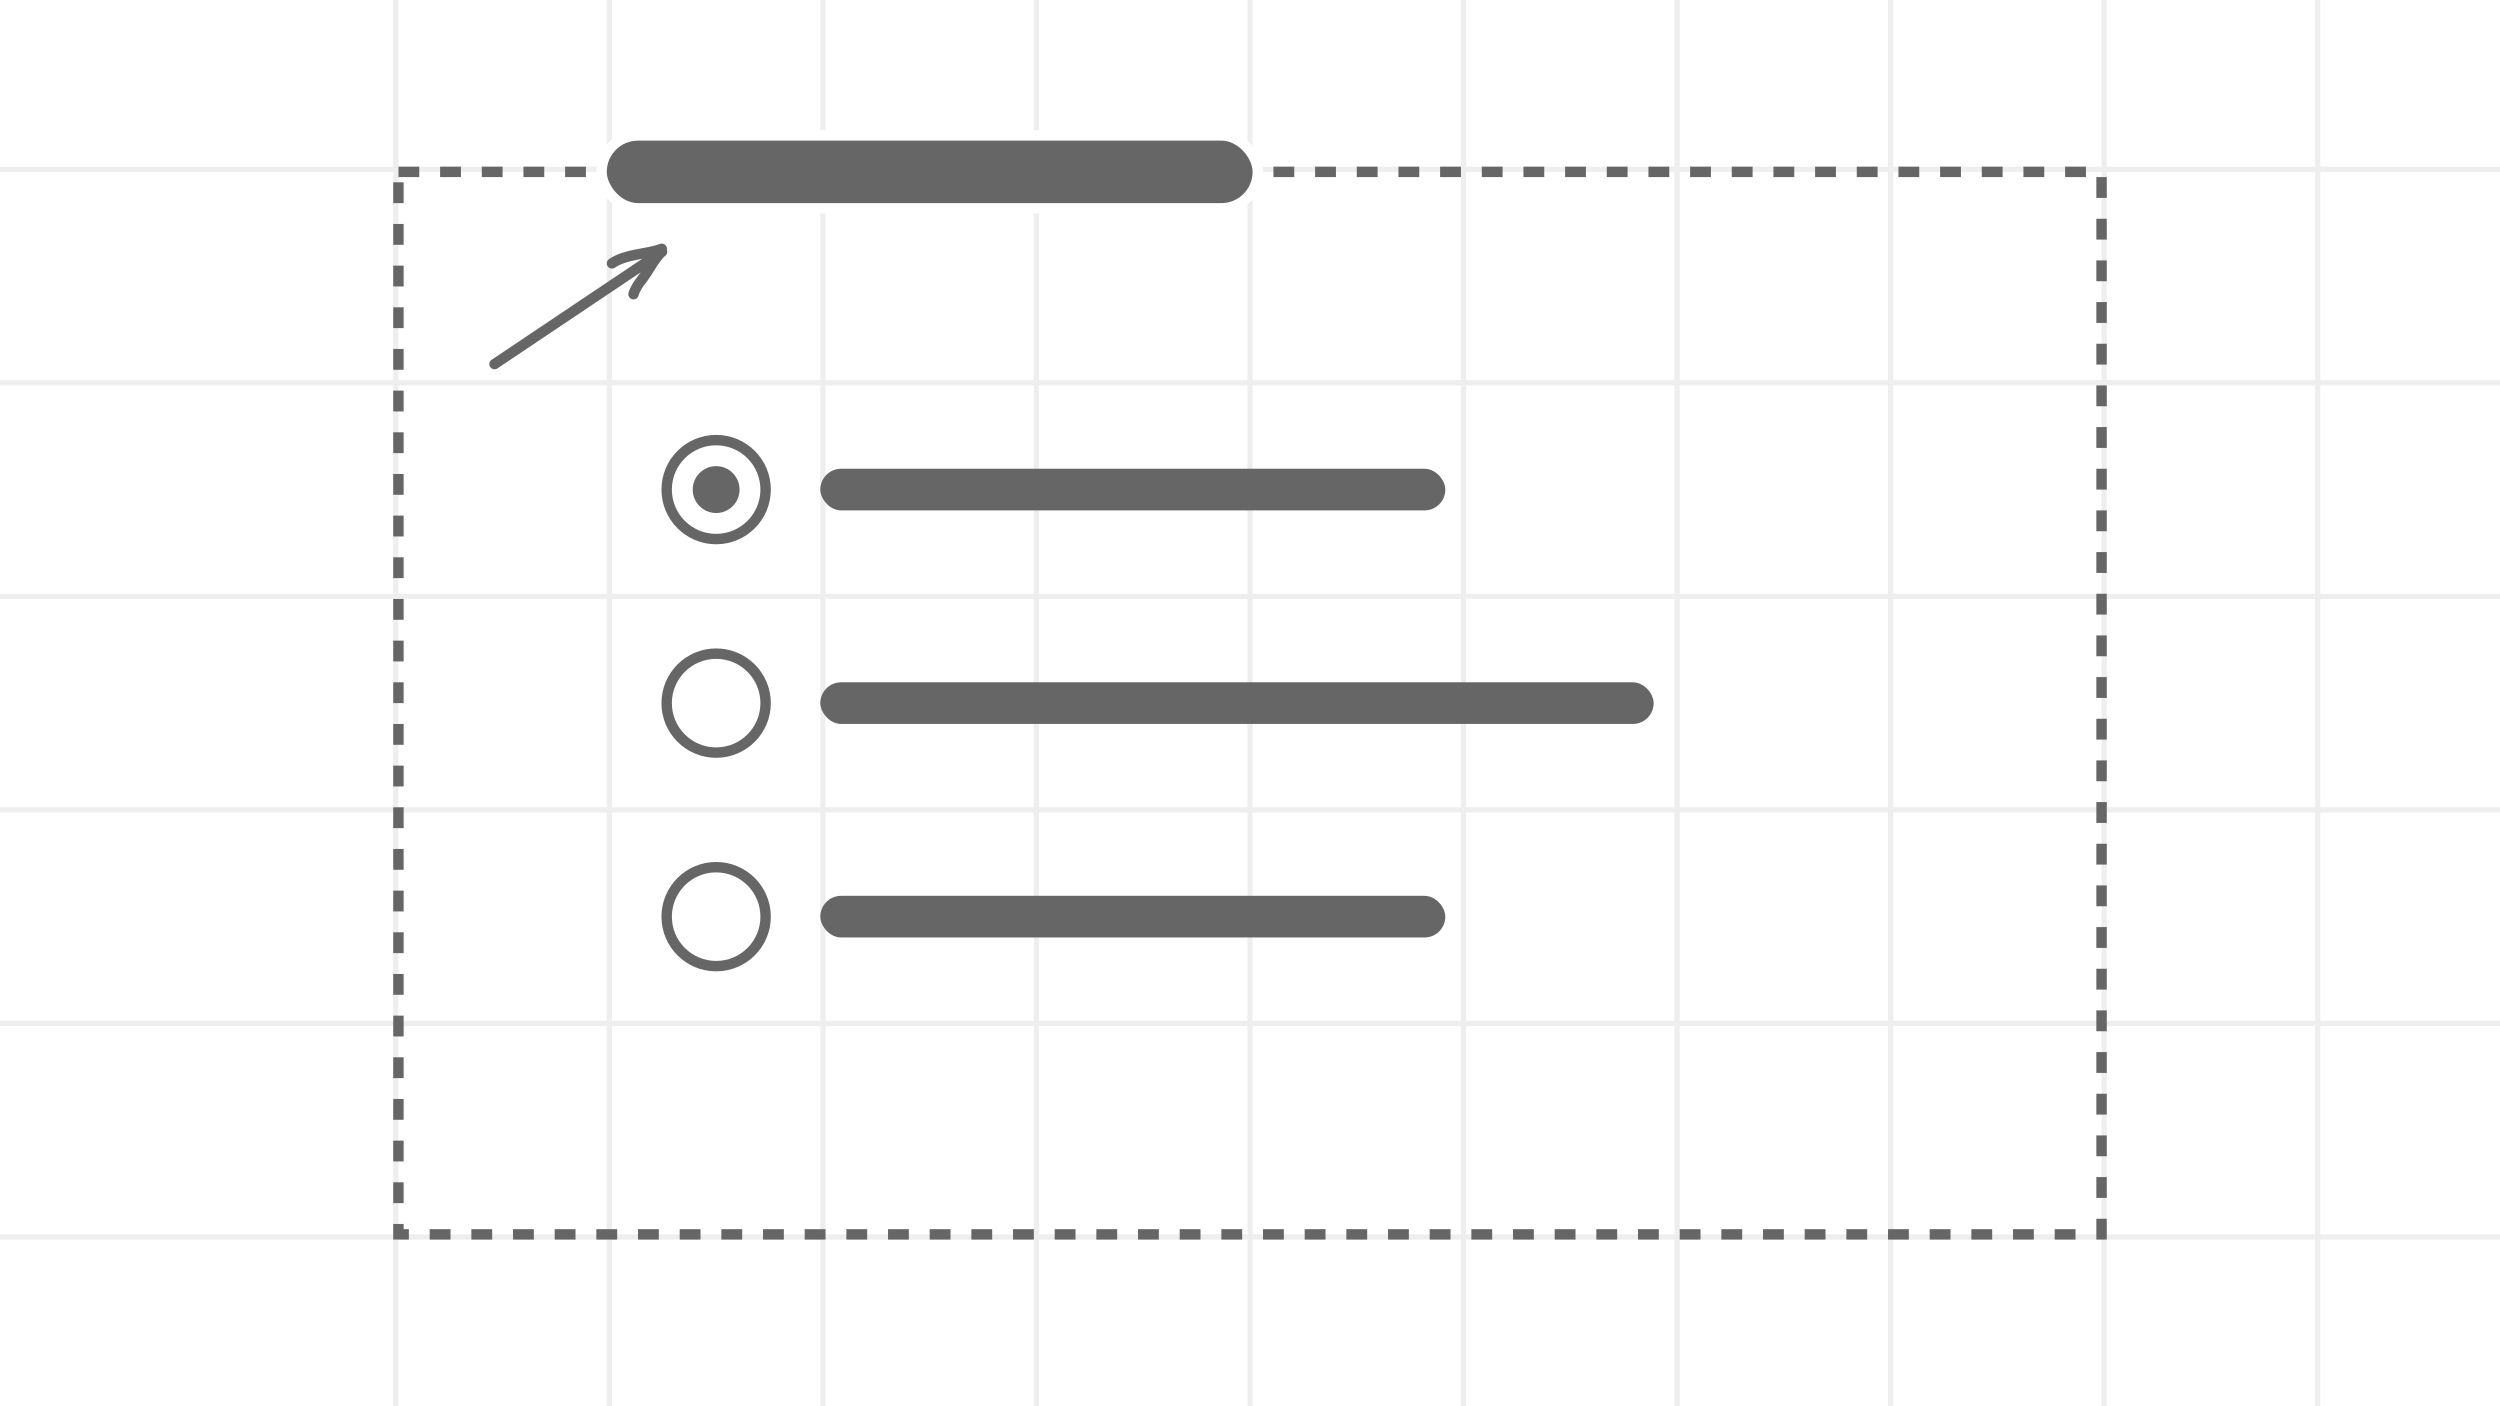 <svg width="960" height="540" viewBox="0 0 960 540" fill="none" xmlns="http://www.w3.org/2000/svg">
<rect x="0" y="0" width="960" height="540" fill="#333333" stroke="none"/>
<symbol id="component-illustration">
<g fill="white">
    <rect width="960" height="540"/>
    <rect width="2" height="540" transform="translate(69)"/>
</g>
<g fill="#eee">
    <rect width="2" height="540" transform="translate(151)"/>
    <rect width="2" height="540" transform="translate(233)"/>
    <rect width="2" height="540" transform="translate(315)"/>
    <rect width="2" height="540" transform="translate(397)"/>
    <rect width="2" height="540" transform="translate(479)"/>
    <rect width="2" height="540" transform="translate(561)"/>
    <rect width="2" height="540" transform="translate(643)"/>
    <rect width="2" height="540" transform="translate(725)"/>
    <rect width="2" height="540" transform="translate(807)"/>
    <rect width="2" height="540" transform="translate(889)"/>
    <rect width="960" height="2" transform="translate(0 64)"/>
    <rect width="960" height="2" transform="translate(0 146)"/>
    <rect width="960" height="2" transform="translate(0 228)"/>
    <rect width="960" height="2" transform="translate(0 310)"/>
    <rect width="960" height="2" transform="translate(0 392)"/>
    <rect width="960" height="2" transform="translate(0 474)"/>
</g>
<rect x="153" y="66" width="654" height="408" stroke="#666" stroke-width="4" stroke-dasharray="8 8"/>
<circle cx="275" cy="270" r="19" stroke="#666" stroke-width="4"/>
<circle cx="275" cy="188" r="19" stroke="#666" stroke-width="4"/>
<circle cx="275" cy="352" r="19" stroke="#666" stroke-width="4"/>
<rect x="315" y="262" width="320" height="16" rx="8" fill="#666"/>
<rect x="315" y="180" width="240" height="16" rx="8" fill="#666"/>
<rect x="315" y="344" width="240" height="16" rx="8" fill="#666"/>
<circle cx="9" cy="9" r="9" transform="matrix(-1 0 0 1 284 179)" fill="#666"/>
<rect x="231" y="52" width="252" height="28" rx="14" fill="#666"/>
<rect x="231" y="52" width="252" height="28" rx="14" stroke="white" stroke-width="4"/>
<path d="M189.898 139.809L254.225 96.678M254.126 95.54C247.724 97.838 240.626 97.368 235.004 101.138M254.106 96.689C250.903 99.802 249.271 103.726 246.612 107.148C245.219 108.941 243.869 110.847 243.267 112.977" stroke="#666" stroke-width="4" stroke-linecap="round" stroke-linejoin="round"/>
</symbol>
<use href="#component-illustration"/>
</svg>
